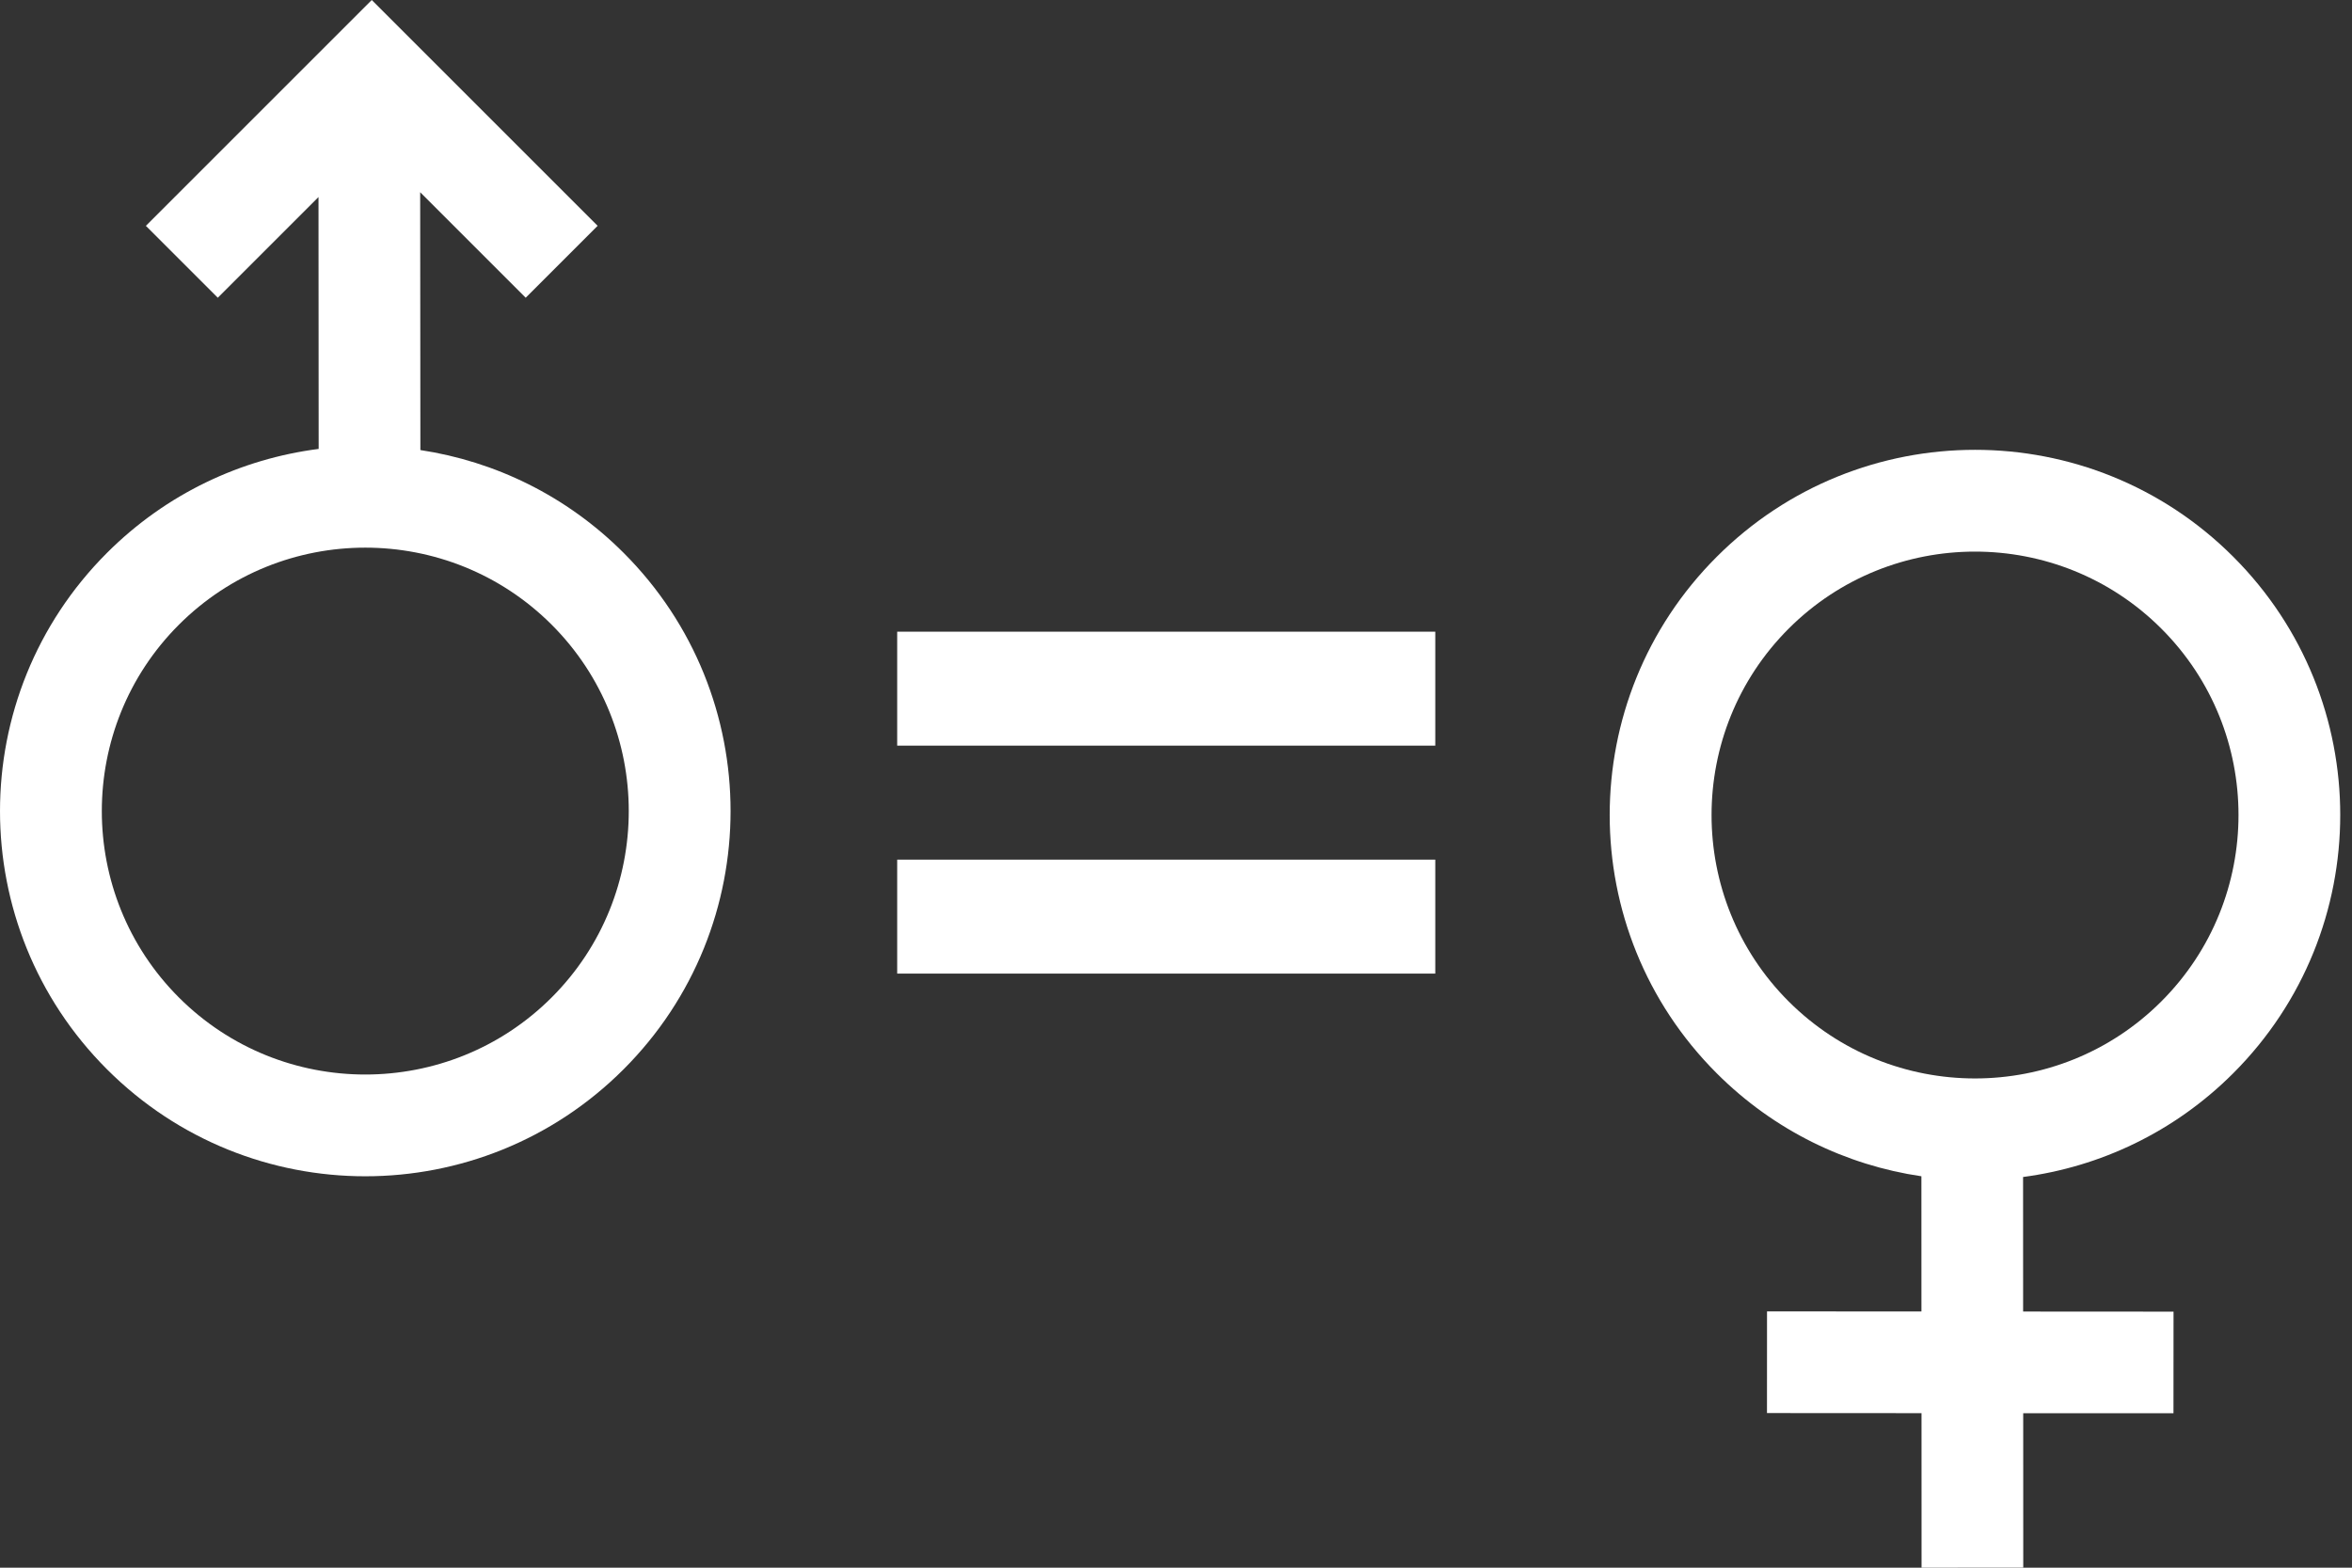<svg width="105" height="70" viewBox="0 0 105 70" fill="none" xmlns="http://www.w3.org/2000/svg">
<rect x="0" y="0" width="105" height="70" fill="#333333" stroke="none"/>
<path d="M16.596 0L6.512 10.084L9.723 13.294L14.219 8.798L14.226 20.045C10.771 20.488 7.431 22.033 4.777 24.686C-1.592 31.053 -1.592 41.38 4.777 47.747C11.145 54.115 21.47 54.115 27.838 47.747C34.207 41.376 34.207 31.051 27.838 24.684C25.281 22.127 22.086 20.598 18.767 20.096L18.758 8.583L23.469 13.294L26.68 10.083L16.596 0ZM7.986 27.895C12.575 23.306 20.039 23.306 24.629 27.895C29.217 32.483 29.217 39.948 24.629 44.537C20.039 49.127 12.574 49.127 7.984 44.537C3.399 39.947 3.399 32.483 7.986 27.895H7.986Z" fill="white"/>
<path d="M76.639 24.863C70.269 31.233 70.269 41.556 76.639 47.924C79.211 50.496 82.432 52.031 85.777 52.523L85.779 58.56L78.885 58.556L78.883 63.096L85.782 63.1L85.784 70L90.324 69.996L90.322 63.103L97.03 63.105L97.033 58.567L90.318 58.563L90.316 52.555C93.745 52.102 97.062 50.559 99.698 47.922C106.067 41.553 106.067 31.228 99.7 24.861C93.333 18.493 83.007 18.494 76.639 24.863L76.639 24.863ZM79.85 28.071C84.437 23.483 91.904 23.484 96.49 28.071C101.081 32.658 101.081 40.123 96.49 44.713C91.902 49.303 84.437 49.301 79.848 44.713C75.262 40.126 75.262 32.66 79.85 28.071H79.85Z" fill="white"/>
<path d="M40.053 38.384H64.075V43.473H40.053V38.384Z" fill="white"/>
<path d="M40.053 28.206H64.075V33.294H40.053V28.206Z" fill="white"/>
</svg>
